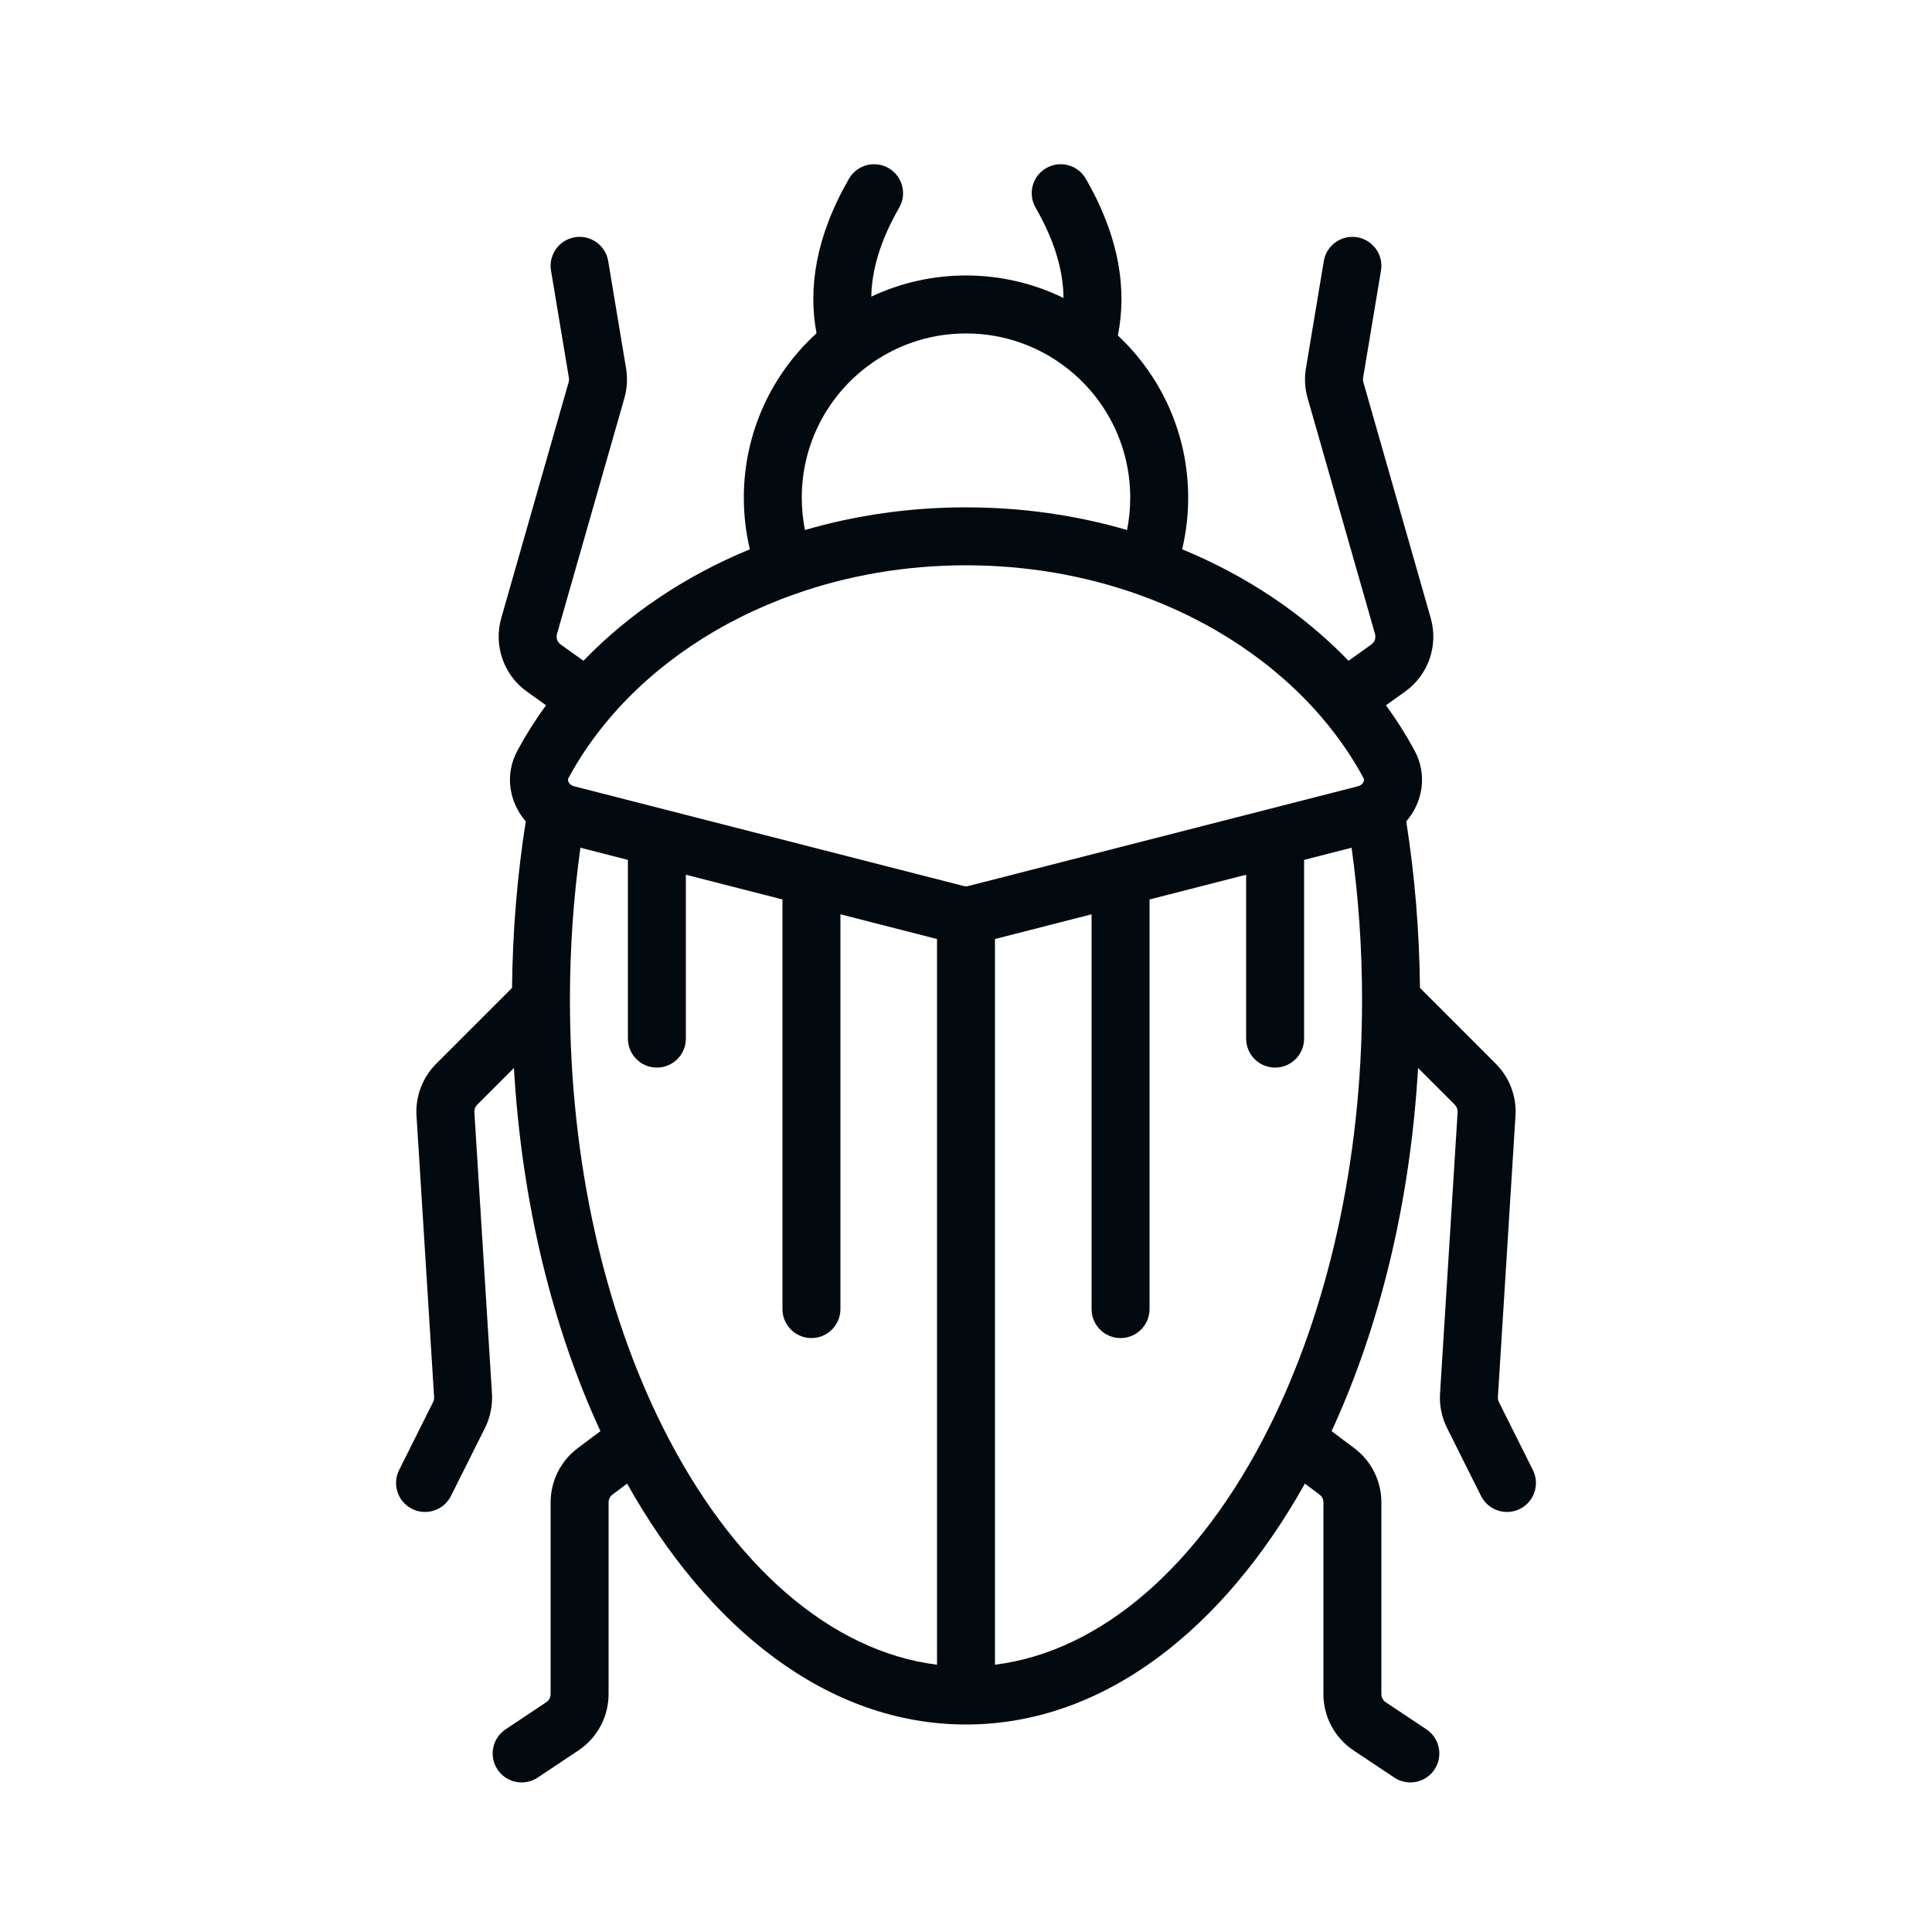 <svg width="75" height="75" viewBox="0 0 75 75" fill="none" xmlns="http://www.w3.org/2000/svg">
<path fill-rule="evenodd" clip-rule="evenodd" d="M34.495 6.526C35.032 6.836 35.217 7.524 34.906 8.062C34.134 9.4 33.842 10.545 33.824 11.515C34.94 10.989 36.186 10.694 37.5 10.694C38.857 10.694 40.142 11.008 41.285 11.567C41.277 10.586 40.988 9.423 40.202 8.062C39.891 7.524 40.075 6.836 40.614 6.526C41.152 6.215 41.84 6.399 42.15 6.938C43.478 9.237 43.745 11.283 43.395 13.024C45.074 14.596 46.125 16.835 46.125 19.32C46.125 20.008 46.044 20.679 45.891 21.323C48.392 22.353 50.597 23.833 52.35 25.651L53.235 25.019C53.364 24.927 53.421 24.764 53.378 24.611L50.761 15.454C50.654 15.079 50.632 14.685 50.696 14.301L51.39 10.134C51.492 9.522 52.072 9.108 52.685 9.21C53.298 9.312 53.712 9.892 53.61 10.504L52.915 14.671C52.906 14.726 52.909 14.782 52.925 14.835L55.541 23.993C55.846 25.061 55.446 26.205 54.543 26.85L53.803 27.378C54.211 27.938 54.58 28.521 54.907 29.125C55.437 30.104 55.212 31.166 54.59 31.887C54.917 33.96 55.1 36.125 55.123 38.351L58.067 41.295C58.599 41.828 58.878 42.563 58.831 43.315L58.148 54.236C58.144 54.303 58.157 54.368 58.187 54.428L59.506 57.066C59.784 57.622 59.559 58.298 59.003 58.576C58.447 58.853 57.772 58.628 57.494 58.073L56.174 55.434C55.967 55.02 55.873 54.558 55.902 54.096L56.585 43.175C56.592 43.068 56.552 42.962 56.476 42.886L55.049 41.459C54.746 46.7 53.549 51.537 51.692 55.557L52.575 56.219C53.236 56.715 53.625 57.493 53.625 58.319V65.767C53.625 65.892 53.688 66.009 53.792 66.079L55.374 67.133C55.891 67.478 56.031 68.177 55.686 68.694C55.341 69.21 54.643 69.35 54.126 69.005L52.544 67.951C51.814 67.464 51.375 66.644 51.375 65.767V58.319C51.375 58.201 51.319 58.09 51.225 58.02L50.656 57.593C47.529 63.179 42.891 66.945 37.5 66.945C32.109 66.945 27.471 63.179 24.344 57.593L23.775 58.02C23.681 58.09 23.625 58.201 23.625 58.319V65.767C23.625 66.644 23.186 67.464 22.456 67.951L20.874 69.005C20.357 69.35 19.659 69.21 19.314 68.694C18.969 68.177 19.109 67.478 19.626 67.133L21.208 66.079C21.312 66.009 21.375 65.892 21.375 65.767V58.319C21.375 57.493 21.764 56.715 22.425 56.219L23.308 55.557C21.451 51.537 20.254 46.7 19.951 41.459L18.524 42.886C18.448 42.962 18.408 43.068 18.415 43.175L19.098 54.096C19.127 54.558 19.033 55.02 18.826 55.434L17.506 58.073C17.228 58.628 16.553 58.853 15.997 58.576C15.441 58.298 15.216 57.622 15.494 57.066L16.813 54.428C16.843 54.368 16.856 54.303 16.852 54.236L16.169 43.315C16.122 42.563 16.401 41.828 16.933 41.295L19.877 38.351C19.9 36.125 20.083 33.96 20.41 31.887C19.788 31.166 19.563 30.104 20.093 29.125C20.42 28.521 20.789 27.938 21.197 27.378L20.457 26.85C19.554 26.205 19.154 25.061 19.459 23.993L22.075 14.835C22.091 14.782 22.094 14.726 22.085 14.671L21.39 10.504C21.288 9.892 21.702 9.312 22.315 9.21C22.928 9.108 23.508 9.522 23.61 10.134L24.304 14.301C24.368 14.685 24.346 15.079 24.239 15.454L21.622 24.611C21.579 24.764 21.636 24.927 21.765 25.019L22.65 25.651C24.402 23.833 26.608 22.353 29.109 21.323C28.956 20.679 28.875 20.008 28.875 19.32C28.875 16.79 29.965 14.515 31.697 12.939C31.372 11.216 31.652 9.198 32.958 6.938C33.268 6.399 33.956 6.215 34.495 6.526ZM31.248 20.575C33.21 20.003 35.314 19.695 37.5 19.695C39.686 19.695 41.79 20.003 43.752 20.575C43.833 20.169 43.875 19.75 43.875 19.32C43.875 17.285 42.924 15.474 41.437 14.305C40.353 13.453 38.987 12.944 37.5 12.944C36.046 12.944 34.709 13.43 33.637 14.248C32.108 15.414 31.125 17.252 31.125 19.32C31.125 19.75 31.168 20.169 31.248 20.575ZM22.532 32.909C22.266 34.807 22.125 36.785 22.125 38.819C22.125 45.147 23.489 50.92 25.728 55.4C28.421 60.785 32.257 64.109 36.375 64.624V36.453L32.625 35.493V50.819C32.625 51.441 32.121 51.944 31.5 51.944C30.879 51.944 30.375 51.441 30.375 50.819V34.917L26.625 33.957V40.319C26.625 40.941 26.121 41.444 25.5 41.444C24.879 41.444 24.375 40.941 24.375 40.319V33.381L22.532 32.909ZM38.625 36.453V64.624C42.744 64.109 46.58 60.785 49.272 55.4C51.511 50.92 52.875 45.147 52.875 38.819C52.875 36.785 52.734 34.807 52.468 32.909L50.625 33.381V40.319C50.625 40.941 50.121 41.444 49.5 41.444C48.879 41.444 48.375 40.941 48.375 40.319V33.957L44.625 34.917V50.819C44.625 51.441 44.121 51.944 43.5 51.944C42.879 51.944 42.375 51.441 42.375 50.819V35.493L38.625 36.453ZM37.5 21.945C35.141 21.945 32.9 22.343 30.867 23.06C27.937 24.092 25.452 25.781 23.667 27.878C23.047 28.605 22.512 29.381 22.072 30.196C22.045 30.245 22.044 30.284 22.058 30.326C22.074 30.378 22.117 30.441 22.192 30.485C22.22 30.501 22.252 30.515 22.29 30.524L37.407 34.394C37.468 34.41 37.532 34.41 37.593 34.394L52.71 30.524C52.748 30.515 52.78 30.501 52.808 30.485C52.883 30.441 52.926 30.378 52.942 30.326C52.956 30.284 52.955 30.245 52.928 30.196C52.487 29.381 51.953 28.605 51.333 27.878C49.548 25.781 47.063 24.092 44.133 23.06C42.1 22.343 39.859 21.945 37.5 21.945Z" fill="#020A10"/>
</svg>
